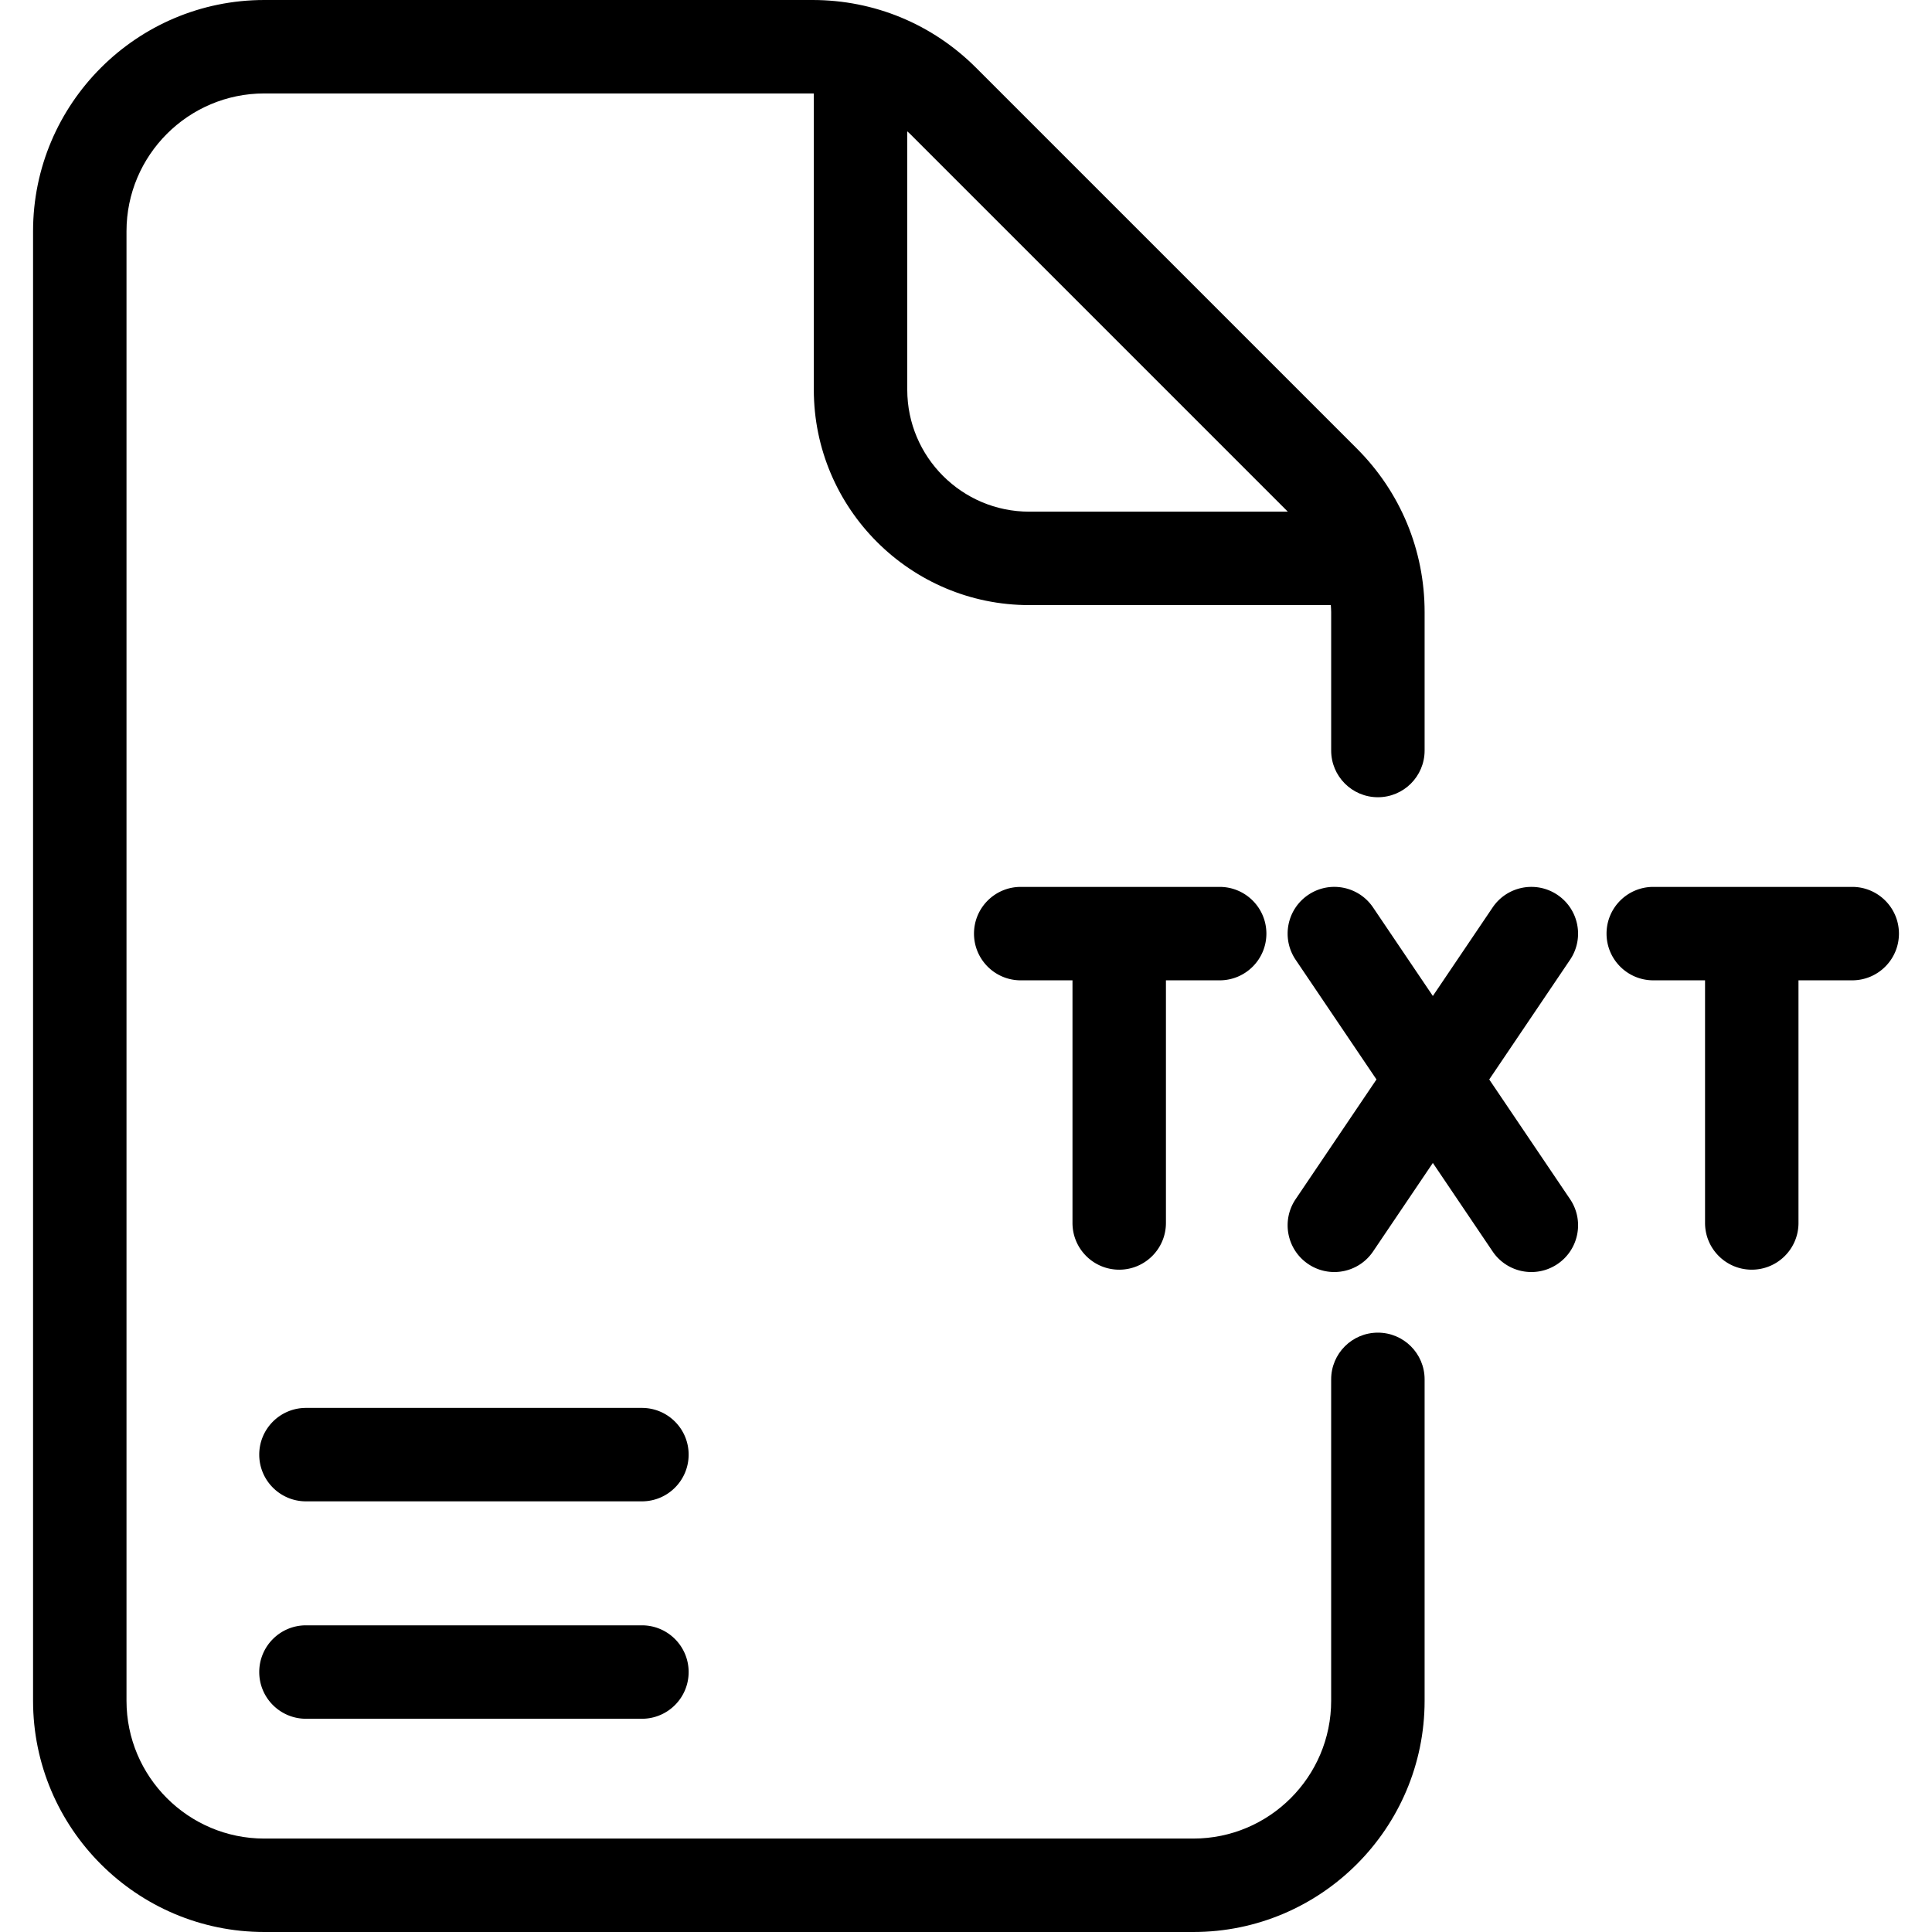 <svg xmlns="http://www.w3.org/2000/svg" version="1.1" xmlns:xlink="http://www.w3.org/1999/xlink" xmlns:svgjs="http://svgjs.com/svgjs" width="512" height="512" x="0" y="0" viewBox="0 0 512 512" style="enable-background:new 0 0 512 512" xml:space="preserve" class=""><g><path d="M365.154 353.164c-6.838 0-12.382 5.543-12.382 12.38v85.173c0 20.138-16.383 36.522-36.521 36.522H70.044c-20.138 0-36.52-16.384-36.52-36.522V61.283c0-20.137 16.383-36.522 36.52-36.522h145.281c.116 0 .229.016.345.017v78.497c0 31.477 25.608 57.083 57.084 57.083h79.93c.031.618.09 1.23.09 1.853v36.685c0 6.837 5.543 12.38 12.382 12.38 6.838 0 12.381-5.543 12.381-12.38V162.21c0-16.368-6.375-31.759-17.95-43.333L258.658 17.949C247.082 6.375 231.692 0 215.324 0H70.044C36.252 0 8.761 27.49 8.761 61.283v389.435C8.761 484.51 36.252 512 70.044 512h246.209c33.792 0 61.283-27.49 61.283-61.283v-85.173c0-6.837-5.543-12.38-12.382-12.38zm-23.868-217.567h-68.532c-17.822 0-32.321-14.5-32.321-32.322V34.809c.235.223.487.42.717.65z" fill="#000000" data-original="#000000"></path><path d="M296.602 336.48c6.838 0 12.382-5.543 12.382-12.38v-64.302h14.24c6.838 0 12.382-5.543 12.382-12.38s-5.543-12.38-12.382-12.38H270.5c-6.838 0-12.381 5.543-12.381 12.38s5.543 12.38 12.381 12.38h13.721V324.1c0 6.837 5.543 12.38 12.381 12.38zM490.858 235.036h-52.724c-6.838 0-12.382 5.543-12.382 12.38s5.543 12.38 12.382 12.38h13.721v64.302c0 6.837 5.543 12.38 12.382 12.38 6.838 0 12.381-5.543 12.381-12.38v-64.302h14.24c6.838 0 12.381-5.543 12.381-12.38s-5.543-12.38-12.381-12.38zM412.751 237.156c-5.665-3.825-13.362-2.333-17.19 3.331l-15.841 23.458-15.841-23.458c-3.828-5.669-11.526-7.163-17.19-3.331-5.667 3.828-7.158 11.524-3.331 17.19l21.422 31.722-21.422 31.722c-3.827 5.667-2.335 13.363 3.331 17.19a12.321 12.321 0 0 0 6.919 2.122c3.975 0 7.879-1.912 10.272-5.453l15.841-23.457 15.841 23.457a12.367 12.367 0 0 0 10.272 5.453c2.384 0 4.794-.686 6.919-2.122 5.667-3.828 7.158-11.523 3.331-17.19l-21.422-31.722 21.422-31.722c3.825-5.667 2.333-13.363-3.333-17.19zM170.115 455.49H81.083c-6.838 0-12.382-5.543-12.382-12.38s5.543-12.381 12.382-12.381h89.032c6.838 0 12.382 5.543 12.382 12.381-.001 6.837-5.544 12.38-12.382 12.38zM170.115 397.872H81.083c-6.838 0-12.382-5.543-12.382-12.38s5.543-12.381 12.382-12.381h89.032c6.838 0 12.382 5.543 12.382 12.381-.001 6.837-5.544 12.38-12.382 12.38z" fill="#000000" data-original="#000000"></path></g></svg>